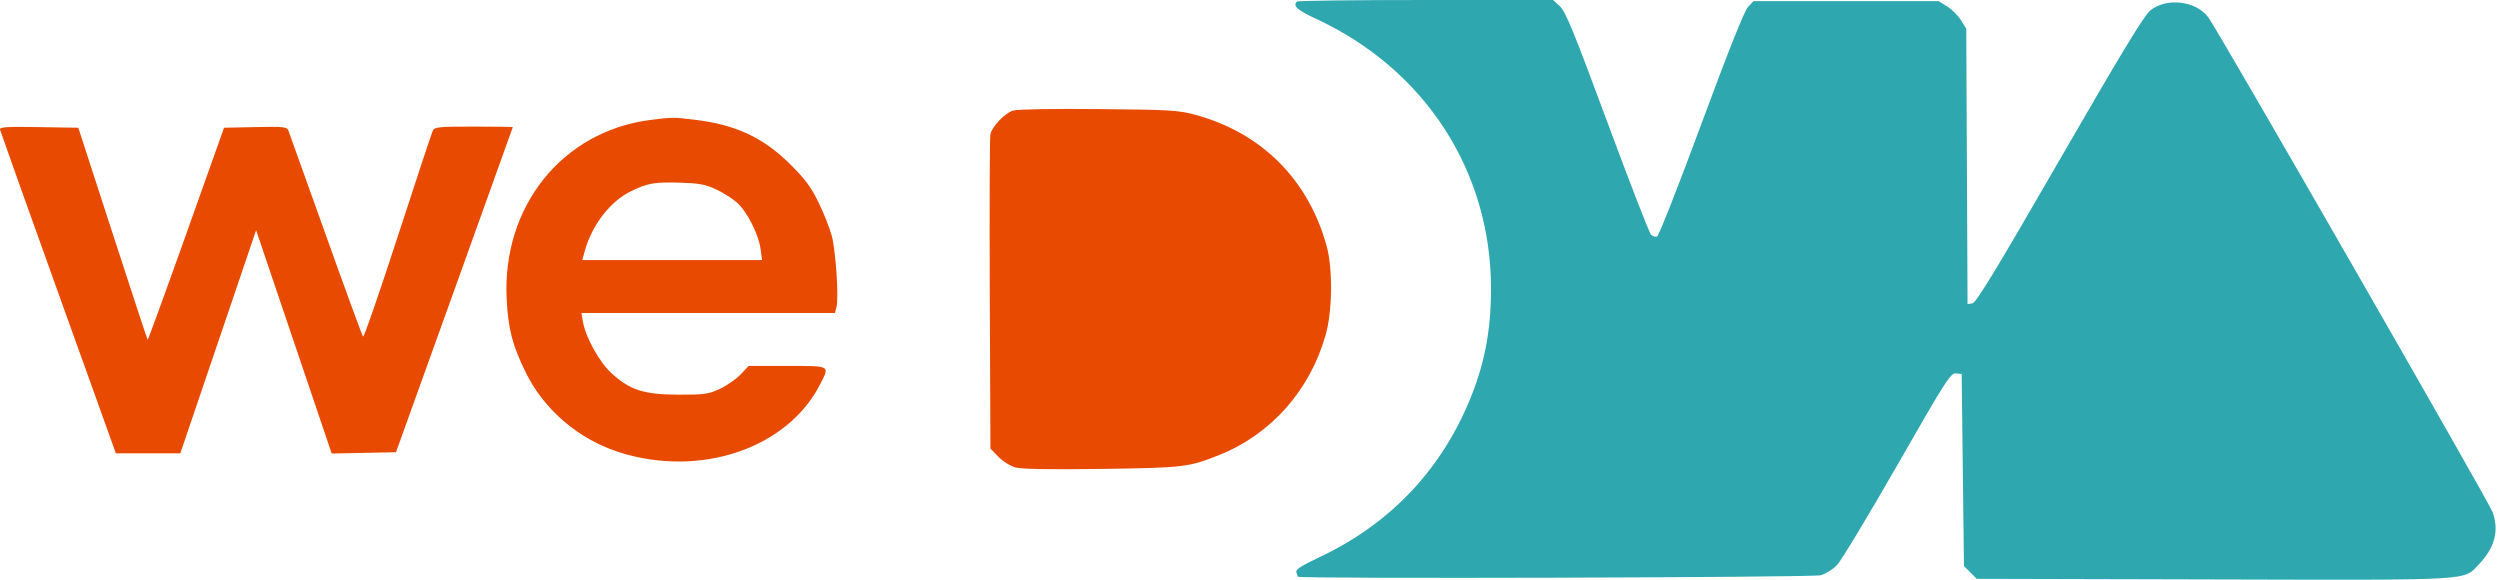 <svg width="276" height="64" viewBox="0 0 276 64" fill="none" xmlns="http://www.w3.org/2000/svg">
<path fill-rule="evenodd" clip-rule="evenodd" d="M111.847 12.206C110.956 12.479 109.554 13.933 109.34 14.805C109.263 15.117 109.233 23.055 109.272 32.446L109.344 49.519L110.225 50.427C110.728 50.947 111.543 51.453 112.129 51.611C112.814 51.795 115.976 51.847 121.667 51.768C130.729 51.641 131.272 51.576 134.681 50.199C140.357 47.907 144.635 43.059 146.354 36.969C147.099 34.334 147.153 29.691 146.468 27.187C144.455 19.832 139.283 14.658 131.958 12.673C130.095 12.169 129.204 12.116 121.286 12.042C116.201 11.994 112.318 12.062 111.847 12.206ZM71.781 13.246C62.07 14.494 55.405 22.817 55.937 33.031C56.111 36.361 56.565 38.109 58.038 41.111C60.068 45.248 63.89 48.508 68.381 49.933C77.33 52.771 86.962 49.497 90.562 42.392C91.609 40.326 91.743 40.4 86.914 40.4H82.65L81.772 41.33C81.289 41.842 80.264 42.557 79.493 42.918C78.217 43.517 77.808 43.575 74.916 43.571C71.123 43.565 69.598 43.084 67.564 41.255C66.199 40.029 64.657 37.269 64.352 35.508L64.188 34.556H78.186H92.184L92.35 33.894C92.613 32.845 92.273 27.719 91.83 26.044C91.608 25.205 90.953 23.547 90.374 22.36C89.538 20.646 88.896 19.778 87.263 18.158C84.265 15.182 81.251 13.773 76.701 13.22C74.312 12.93 74.239 12.93 71.781 13.246ZM0.004 14.318C0.05 14.513 2.946 22.632 6.44 32.361L12.792 50.048L16.349 50.049L19.906 50.05L24.091 37.733L28.275 25.416L32.447 37.742L36.619 50.068L40.167 49.998L43.715 49.928L50.161 32.015C53.707 22.163 56.611 14.073 56.615 14.038C56.619 14.004 54.682 13.975 52.311 13.975C48.458 13.975 47.977 14.022 47.783 14.419C47.663 14.664 45.921 19.924 43.912 26.108C41.903 32.291 40.18 37.265 40.084 37.16C39.987 37.055 38.132 31.996 35.961 25.917C33.79 19.838 31.934 14.661 31.838 14.413C31.679 14.005 31.32 13.968 28.198 14.031L24.734 14.102L20.555 25.845C18.256 32.304 16.341 37.554 16.3 37.513C16.259 37.472 14.52 32.188 12.435 25.77L8.645 14.102L4.283 14.032C0.652 13.974 -0.065 14.022 0.004 14.318ZM79 20.88C79.771 21.233 80.823 21.892 81.338 22.344C82.465 23.334 83.747 25.847 83.97 27.505L84.132 28.712H74.209H64.285L64.545 27.759C65.338 24.855 67.372 22.217 69.677 21.103C71.516 20.214 72.246 20.087 75.05 20.166C77.136 20.225 77.854 20.355 79 20.88Z" fill="#E74A00"/>
<path fill-rule="evenodd" clip-rule="evenodd" d="M143.18 0.169C142.702 0.647 143.213 1.114 145.231 2.047C157.303 7.624 164.608 18.874 164.608 31.888C164.608 36.598 163.862 40.38 162.129 44.465C158.866 52.152 153.293 57.92 145.64 61.53C143.626 62.48 143.005 62.886 143.116 63.176C143.198 63.389 143.265 63.611 143.265 63.669C143.265 63.922 200.091 63.762 201.01 63.507C201.537 63.36 202.337 62.864 202.789 62.404C203.24 61.944 206.239 56.977 209.454 51.365C214.842 41.958 215.347 41.169 215.933 41.226L216.568 41.289L216.695 51.891L216.822 62.494L217.527 63.198L218.231 63.902L244.32 63.969C273.395 64.044 271.921 64.127 273.662 62.309C275.427 60.467 275.921 58.592 275.182 56.534C274.78 55.412 245.102 3.754 243.831 1.963C242.505 0.094 239.197 -0.318 237.384 1.159C236.702 1.716 234.155 5.915 227.377 17.659C220.363 29.812 218.164 33.431 217.752 33.492L217.218 33.572L217.147 18.374L217.076 3.176L216.492 2.236C216.17 1.719 215.484 1.033 214.967 0.711L214.027 0.127H203.806H193.585L192.981 0.762C192.583 1.181 190.824 5.593 187.83 13.688C185.329 20.447 183.131 26.037 182.945 26.109C182.76 26.181 182.452 26.082 182.262 25.888C182.071 25.694 179.904 20.105 177.445 13.466C173.748 3.485 172.844 1.277 172.217 0.699L171.46 0H157.405C149.674 0 143.273 0.076 143.18 0.169Z" fill="#2EA7AF"/>
</svg>
